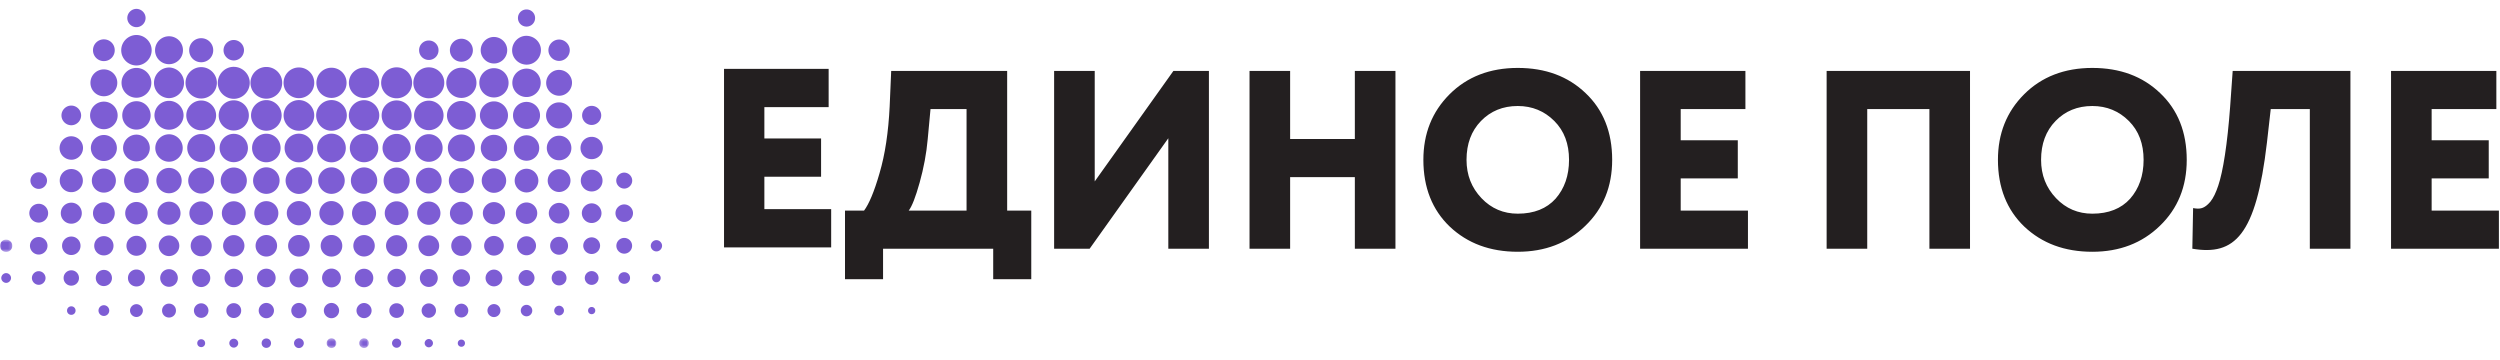 <svg xmlns="http://www.w3.org/2000/svg" xmlns:xlink="http://www.w3.org/1999/xlink" width="770" height="111" viewBox="0 0 770 111">
    <defs>
        <path id="a" d="M0 .612h3.792v3.795H0z"/>
        <path id="c" d="M.255.421h3.014v3.016H.255z"/>
        <path id="e" d="M.092.421h3.013v3.016H.092z"/>
    </defs>
    <g fill="none" fill-rule="evenodd">
        <path fill="#7D5DD4" d="M72.053 20.584c2.712.044 4.914 2.295 4.87 4.978-.042 2.714-2.293 4.917-4.974 4.874-2.712-.044-4.915-2.295-4.871-4.978.044-2.713 2.294-4.918 4.975-4.874M77.152 25.496a4.862 4.862 0 0 1 4.88-4.87c2.728 0 4.91 2.2 4.881 4.927a4.861 4.861 0 0 1-4.91 4.84 4.862 4.862 0 0 1-4.851-4.897M57.14 25.513c-.002-2.66 2.182-4.842 4.84-4.837 2.657.006 4.832 2.197 4.819 4.86-.013 2.635-2.179 4.798-4.812 4.807-2.659.008-4.846-2.17-4.848-4.83M122.237 20.742a4.749 4.749 0 0 1 4.688 4.83 4.748 4.748 0 0 1-4.871 4.704c-2.65-.068-4.715-2.222-4.657-4.858.058-2.65 2.207-4.725 4.84-4.676M132.155 20.742a4.748 4.748 0 0 1 4.684 4.835c-.044 2.67-2.223 4.77-4.876 4.7-2.651-.073-4.714-2.23-4.652-4.863.062-2.652 2.21-4.724 4.844-4.672M87.339 25.5a4.713 4.713 0 0 1 4.719-4.72 4.714 4.714 0 0 1 4.733 4.768 4.715 4.715 0 0 1-4.75 4.691 4.714 4.714 0 0 1-4.702-4.738M97.377 35.52c.01-2.6 2.138-4.705 4.747-4.695 2.6.01 4.704 2.139 4.694 4.75-.012 2.6-2.14 4.706-4.747 4.696-2.602-.01-4.705-2.14-4.694-4.75M87.344 35.548a4.725 4.725 0 0 1 4.72-4.723 4.725 4.725 0 0 1 4.721 4.723 4.725 4.725 0 0 1-4.72 4.722 4.725 4.725 0 0 1-4.72-4.722M52.063 20.787a4.724 4.724 0 0 1-.015 9.446 4.724 4.724 0 0 1 .015-9.446M77.32 35.523c.014-2.598 2.166-4.716 4.767-4.69 2.572.027 4.67 2.161 4.659 4.74-.014 2.599-2.166 4.716-4.768 4.69-2.57-.027-4.67-2.16-4.657-4.74M107.44 35.554c-.005-2.572 2.127-4.704 4.698-4.697 2.573.007 4.698 2.147 4.679 4.715-.02 2.557-2.112 4.65-4.668 4.667-2.565.018-4.704-2.11-4.708-4.685M37.336 15.472c-.002-2.573 2.134-4.704 4.701-4.692 2.576.012 4.698 2.154 4.675 4.72-.024 2.56-2.118 4.65-4.672 4.663-2.569.013-4.704-2.118-4.704-4.69M112.101 20.838c2.573-.024 4.698 2.091 4.695 4.673a4.677 4.677 0 0 1-4.64 4.67c-2.573.023-4.699-2.092-4.696-4.674a4.68 4.68 0 0 1 4.641-4.669M102.12 20.862a4.628 4.628 0 0 1 4.622 4.672 4.629 4.629 0 0 1-4.67 4.624 4.628 4.628 0 0 1-4.62-4.673 4.627 4.627 0 0 1 4.669-4.623M137.461 25.527a4.626 4.626 0 0 1 4.627-4.665 4.627 4.627 0 0 1 4.663 4.63 4.628 4.628 0 0 1-4.629 4.665 4.626 4.626 0 0 1-4.66-4.63M67.356 35.547a4.626 4.626 0 0 1 4.647-4.647 4.627 4.627 0 0 1 4.643 4.65A4.627 4.627 0 0 1 72 40.196a4.628 4.628 0 0 1-4.644-4.65M117.544 35.576c-.01-2.57 2.019-4.632 4.574-4.647 2.595-.016 4.66 2.03 4.658 4.62a4.592 4.592 0 0 1-4.602 4.619 4.594 4.594 0 0 1-4.63-4.592M61.987 40.142c-2.51.01-4.592-2.05-4.61-4.56-.017-2.538 2.068-4.634 4.603-4.628 2.51.006 4.58 2.076 4.581 4.59.002 2.513-2.063 4.59-4.574 4.598M37.432 25.515c-.002-2.514 2.06-4.59 4.572-4.6 2.534-.01 4.624 2.082 4.61 4.62-.011 2.51-2.089 4.574-4.6 4.57-2.512-.005-4.58-2.077-4.582-4.59M127.531 35.536a4.54 4.54 0 0 1 4.54-4.533c2.528-.001 4.578 2.068 4.545 4.586-.032 2.517-2.07 4.526-4.568 4.505a4.542 4.542 0 0 1-4.517-4.558M152.165 21.001c2.519.012 4.502 2.034 4.478 4.566a4.48 4.48 0 0 1-4.532 4.451c-2.519-.012-4.504-2.035-4.479-4.565A4.48 4.48 0 0 1 152.165 21M47.569 35.547a4.485 4.485 0 0 1 4.501-4.488 4.483 4.483 0 0 1 4.471 4.52 4.487 4.487 0 0 1-8.972-.032M142.019 39.985c-2.462-.076-4.41-2.097-4.348-4.51.065-2.48 2.131-4.463 4.552-4.363 2.47.102 4.403 2.134 4.317 4.538-.089 2.467-2.115 4.41-4.521 4.335M162.09 19.909c-2.46-.07-4.412-2.088-4.355-4.503.058-2.479 2.123-4.465 4.543-4.37 2.47.094 4.406 2.125 4.326 4.53-.084 2.466-2.106 4.412-4.515 4.343M87.655 45.505a4.396 4.396 0 0 1 4.506-4.331 4.394 4.394 0 0 1 4.312 4.522c-.068 2.44-2.048 4.345-4.475 4.304a4.397 4.397 0 0 1-4.343-4.495M97.685 45.606a4.396 4.396 0 0 1 4.406-4.434 4.395 4.395 0 0 1 4.416 4.425 4.394 4.394 0 0 1-4.376 4.402 4.397 4.397 0 0 1-4.446-4.393M77.64 45.558a4.368 4.368 0 0 1 4.451-4.367c2.43.025 4.348 1.982 4.335 4.423-.012 2.458-1.985 4.394-4.45 4.367a4.365 4.365 0 0 1-4.336-4.423M112.116 41.203a4.359 4.359 0 0 1 4.393 4.37 4.359 4.359 0 0 1-4.367 4.397 4.357 4.357 0 0 1-4.394-4.37 4.358 4.358 0 0 1 4.368-4.397M42 39.921c-2.425-.007-4.36-1.971-4.346-4.411.01-2.423 1.98-4.354 4.423-4.336 2.393.017 4.32 1.973 4.317 4.383a4.36 4.36 0 0 1-4.393 4.364M157.798 25.518a4.36 4.36 0 0 1 4.378-4.382 4.36 4.36 0 0 1 4.364 4.394 4.362 4.362 0 0 1-4.346 4.354 4.36 4.36 0 0 1-4.396-4.366M67.638 45.58a4.372 4.372 0 0 1 4.354-4.36 4.372 4.372 0 0 1 4.371 4.402c-.013 2.393-1.983 4.339-4.383 4.33-2.394-.009-4.345-1.971-4.342-4.372M122.146 49.93c-2.388-.01-4.36-2.01-4.327-4.387.033-2.374 1.995-4.311 4.357-4.301 2.387.01 4.36 2.011 4.326 4.388-.033 2.373-1.995 4.31-4.356 4.3M147.814 35.573c-.022-2.36 1.905-4.316 4.283-4.351 2.375-.036 4.369 1.943 4.366 4.33-.005 2.37-1.945 4.312-4.314 4.323-2.364.009-4.312-1.926-4.335-4.302M47.758 15.471c0-2.39 1.926-4.31 4.312-4.3a4.285 4.285 0 0 1 4.282 4.33 4.283 4.283 0 0 1-4.282 4.271 4.287 4.287 0 0 1-4.312-4.3M61.966 49.887a4.286 4.286 0 0 1-4.294-4.318 4.284 4.284 0 0 1 4.33-4.283 4.283 4.283 0 0 1 4.264 4.289 4.287 4.287 0 0 1-4.3 4.312M132.09 49.843a4.245 4.245 0 0 1-4.27-4.272 4.245 4.245 0 0 1 4.238-4.242 4.244 4.244 0 0 1 4.27 4.273 4.243 4.243 0 0 1-4.239 4.241M32.01 39.797c-2.334.007-4.25-1.887-4.265-4.216a4.257 4.257 0 0 1 4.258-4.283 4.257 4.257 0 0 1 4.234 4.246c.001 2.335-1.898 4.246-4.227 4.253M52.03 41.359c2.313-.02 4.253 1.91 4.25 4.231-.002 2.3-1.896 4.204-4.2 4.224-2.313.017-4.252-1.912-4.249-4.231.003-2.301 1.895-4.205 4.199-4.224M158.01 35.568a4.137 4.137 0 0 1 4.124-4.183 4.136 4.136 0 0 1 4.196 4.172 4.134 4.134 0 0 1-4.155 4.154 4.135 4.135 0 0 1-4.166-4.143M137.946 45.615a4.134 4.134 0 0 1 4.116-4.191 4.133 4.133 0 0 1 4.203 4.163 4.132 4.132 0 0 1-4.145 4.162 4.135 4.135 0 0 1-4.174-4.134M31.986 21.372a4.123 4.123 0 0 1 4.14 4.16A4.124 4.124 0 0 1 32 29.648a4.124 4.124 0 0 1-4.143-4.162 4.125 4.125 0 0 1 4.13-4.114M42.012 41.466c2.258-.006 4.131 1.863 4.13 4.124-.003 2.26-1.879 4.128-4.137 4.116-2.238-.01-4.085-1.856-4.099-4.093-.014-2.262 1.846-4.141 4.106-4.147M87.96 55.647c-.017-2.231 1.821-4.1 4.066-4.129 2.25-.03 4.147 1.853 4.143 4.113-.004 2.239-1.858 4.094-4.097 4.1-2.233.007-4.092-1.84-4.111-4.084M152.16 11.385c2.253.02 4.093 1.884 4.06 4.123-.03 2.26-1.901 4.092-4.133 4.05-2.24-.044-4.038-1.869-4.032-4.094.006-2.253 1.863-4.097 4.105-4.079M77.95 55.596c.025-2.258 1.892-4.095 4.126-4.058 2.26.038 4.09 1.914 4.04 4.145-.05 2.244-1.874 4.039-4.097 4.027-2.253-.012-4.094-1.874-4.069-4.114M98.013 55.64c-.013-2.246 1.833-4.1 4.084-4.1 2.248-.002 4.095 1.852 4.082 4.099a4.097 4.097 0 0 1-4.053 4.07c-2.237.028-4.1-1.815-4.113-4.069M152.083 49.645a4.038 4.038 0 0 1-4-4.1 4.037 4.037 0 0 1 4.14-4.016 4.037 4.037 0 0 1 3.97 4.128 4.038 4.038 0 0 1-4.11 3.988M112.14 51.566a4.036 4.036 0 0 1 4.044 4.055 4.038 4.038 0 0 1-4.096 4.063 4.038 4.038 0 0 1-4.015-4.085 4.039 4.039 0 0 1 4.067-4.033M72.004 59.651a4.003 4.003 0 0 1-4.028-4.053 4.002 4.002 0 0 1 4.022-4 4.003 4.003 0 0 1 4.029 4.053 4.003 4.003 0 0 1-4.023 4M168.187 35.525a4.01 4.01 0 0 1 4.023-3.994 4.012 4.012 0 0 1 4.007 4.07c-.02 2.205-1.831 3.978-4.054 3.964-2.208-.013-3.985-1.819-3.976-4.04M122.164 51.607a4.01 4.01 0 0 1 4.01 4.006 4.01 4.01 0 0 1-4.046 4.029 4.011 4.011 0 0 1-3.983-4.036 4.01 4.01 0 0 1 4.019-3.999M27.986 45.502c.04-2.2 1.895-3.972 4.104-3.924 2.2.05 3.963 1.911 3.907 4.122-.055 2.175-1.89 3.93-4.075 3.895-2.2-.034-3.977-1.882-3.936-4.093M57.975 55.597c.018-2.182 1.831-3.978 4.008-3.97 2.202.01 4.019 1.86 3.98 4.055-.037 2.185-1.862 3.967-4.036 3.94-2.182-.028-3.971-1.85-3.952-4.025M172.126 29.49c-2.2-.063-3.965-1.898-3.903-4.056.063-2.2 1.899-3.968 4.055-3.904 2.2.063 3.964 1.899 3.9 4.055-.063 2.202-1.896 3.968-4.052 3.905M132.085 51.668c2.196.008 3.973 1.81 3.943 3.996a3.954 3.954 0 0 1-3.964 3.917c-2.198-.008-3.974-1.81-3.944-3.996a3.954 3.954 0 0 1 3.965-3.917M162.167 49.502c-2.191 0-3.922-1.747-3.91-3.946a3.889 3.889 0 0 1 3.915-3.885 3.887 3.887 0 0 1 3.909 3.947 3.886 3.886 0 0 1-3.914 3.884M55.956 55.658a3.89 3.89 0 0 1-3.92 3.87c-2.178-.007-3.903-1.77-3.88-3.968.02-2.144 1.782-3.856 3.948-3.839 2.15.017 3.863 1.77 3.852 3.937M138.238 55.59c.028-2.121 1.801-3.863 3.903-3.835 2.12.026 3.86 1.801 3.832 3.904-.027 2.12-1.799 3.863-3.902 3.836-2.119-.028-3.86-1.802-3.833-3.905M42.047 59.425a3.771 3.771 0 0 1-3.822-3.806A3.774 3.774 0 0 1 42 51.822a3.774 3.774 0 0 1 3.822 3.809 3.772 3.772 0 0 1-3.776 3.794M168.415 45.544c.015-2.093 1.709-3.755 3.815-3.746 2.118.01 3.782 1.72 3.757 3.861-.025 2.085-1.731 3.736-3.844 3.715-2.087-.02-3.743-1.72-3.728-3.83M152.113 59.393c-2.058-.013-3.746-1.72-3.74-3.779.004-2.08 1.74-3.789 3.819-3.758 2.057.03 3.733 1.749 3.71 3.809-.02 2.058-1.73 3.741-3.789 3.728M102.183 61.93c2.085.074 3.738 1.822 3.643 3.848-.1 2.07-1.806 3.689-3.816 3.618-2.084-.076-3.738-1.822-3.642-3.85.098-2.07 1.805-3.688 3.815-3.616M92.094 69.397c-2.048.025-3.761-1.676-3.761-3.734 0-2.037 1.658-3.71 3.702-3.734 2.049-.026 3.761 1.675 3.761 3.734 0 2.036-1.658 3.709-3.702 3.734M58.268 15.471a3.68 3.68 0 0 1 3.7-3.704 3.683 3.683 0 0 1 3.703 3.704 3.68 3.68 0 0 1-3.7 3.705 3.682 3.682 0 0 1-3.703-3.705M108.426 65.68a3.683 3.683 0 0 1 3.685-3.721 3.683 3.683 0 0 1 3.72 3.686 3.685 3.685 0 0 1-3.685 3.723 3.684 3.684 0 0 1-3.72-3.688M78.331 65.662a3.68 3.68 0 0 1 3.702-3.703 3.682 3.682 0 0 1 3.702 3.703 3.683 3.683 0 0 1-3.702 3.705 3.682 3.682 0 0 1-3.702-3.705M31.999 59.329a3.682 3.682 0 0 1-3.71-3.698 3.684 3.684 0 0 1 3.695-3.712 3.684 3.684 0 0 1 3.71 3.7 3.682 3.682 0 0 1-3.695 3.71M71.982 69.333a3.651 3.651 0 0 1-3.649-3.69 3.65 3.65 0 0 1 3.686-3.65 3.653 3.653 0 0 1 3.65 3.689 3.653 3.653 0 0 1-3.687 3.651M122.133 69.323c-2.024-.01-3.653-1.677-3.63-3.718.021-1.998 1.674-3.614 3.685-3.602 2.025.01 3.653 1.677 3.63 3.716-.02 2-1.675 3.615-3.685 3.604M162.177 59.275c-1.992.004-3.644-1.635-3.656-3.628-.012-2.016 1.655-3.686 3.671-3.674 1.99.014 3.63 1.666 3.626 3.659-.005 1.992-1.65 3.64-3.64 3.643M61.968 62.027c1.987 0 3.645 1.664 3.635 3.65-.01 1.992-1.68 3.644-3.663 3.622-1.973-.022-3.592-1.65-3.604-3.62-.012-1.987 1.645-3.652 3.632-3.652M22.025 41.973c1.997.057 3.589 1.701 3.544 3.665-.042 2.016-1.73 3.637-3.705 3.56-2.005-.08-3.58-1.735-3.513-3.693.067-2.002 1.716-3.586 3.674-3.532M132.057 69.245a3.558 3.558 0 0 1-3.563-3.613 3.561 3.561 0 0 1 3.625-3.552 3.56 3.56 0 0 1 3.536 3.585c0 2-1.598 3.59-3.598 3.58M21.936 59.188a3.535 3.535 0 0 1-3.538-3.573c.004-2.007 1.6-3.576 3.616-3.554 1.975.02 3.524 1.612 3.507 3.603a3.533 3.533 0 0 1-3.585 3.524M55.602 65.75c-.03 1.961-1.65 3.498-3.649 3.462-1.957-.035-3.486-1.665-3.445-3.666.041-1.93 1.652-3.459 3.62-3.432 1.964.025 3.505 1.64 3.474 3.636M145.645 15.51c-.018 1.958-1.638 3.531-3.607 3.502-1.93-.03-3.488-1.636-3.47-3.58.016-1.956 1.636-3.53 3.605-3.501 1.93.03 3.488 1.636 3.472 3.579M142.09 62.133c1.925-.01 3.533 1.584 3.542 3.513.01 1.928-1.581 3.536-3.51 3.546-1.926.01-3.534-1.582-3.542-3.512-.01-1.929 1.581-3.536 3.51-3.547M172.18 52.112c1.92-.018 3.538 1.594 3.532 3.52-.006 1.907-1.579 3.487-3.488 3.505-1.92.017-3.538-1.595-3.533-3.519.006-1.907 1.577-3.488 3.488-3.506M38.568 65.643a3.43 3.43 0 0 1 3.505-3.437 3.43 3.43 0 0 1 3.406 3.477 3.43 3.43 0 0 1-3.504 3.437 3.43 3.43 0 0 1-3.407-3.477M182.21 42.147a3.412 3.412 0 0 1 3.462 3.417c.007 1.924-1.5 3.454-3.417 3.461a3.412 3.412 0 0 1-3.46-3.416c-.006-1.926 1.5-3.455 3.415-3.462M148.722 65.69c-.015-1.873 1.516-3.43 3.388-3.445 1.873-.014 3.43 1.517 3.443 3.39.014 1.873-1.515 3.432-3.388 3.445a3.435 3.435 0 0 1-3.443-3.39M182.222 58.973a3.328 3.328 0 0 1-3.336-3.39 3.328 3.328 0 0 1 3.36-3.308 3.327 3.327 0 0 1 3.334 3.39 3.325 3.325 0 0 1-3.358 3.308M28.644 15.464a3.329 3.329 0 0 1 3.385-3.342 3.327 3.327 0 0 1 3.309 3.357 3.329 3.329 0 0 1-3.383 3.342 3.328 3.328 0 0 1-3.31-3.357M31.996 62.314a3.328 3.328 0 0 1 3.343 3.382 3.326 3.326 0 0 1-3.352 3.316 3.33 3.33 0 0 1-3.343-3.383 3.327 3.327 0 0 1 3.352-3.315M88.739 75.721c-.008-1.862 1.45-3.34 3.306-3.348a3.3 3.3 0 0 1 3.346 3.308c.007 1.862-1.45 3.34-3.306 3.348a3.302 3.302 0 0 1-3.346-3.308M102.11 72.373a3.298 3.298 0 0 1 3.311 3.34 3.299 3.299 0 0 1-3.337 3.315 3.3 3.3 0 0 1-3.313-3.339 3.3 3.3 0 0 1 3.338-3.316M78.72 75.692a3.3 3.3 0 0 1 3.353-3.305 3.298 3.298 0 0 1 3.27 3.323 3.298 3.298 0 0 1-3.349 3.305 3.3 3.3 0 0 1-3.273-3.323M158.868 65.636a3.312 3.312 0 0 1 3.328-3.277c1.814.012 3.287 1.51 3.275 3.33a3.31 3.31 0 0 1-3.328 3.276 3.31 3.31 0 0 1-3.275-3.329M112.077 79.005c-1.812-.026-3.274-1.534-3.249-3.356.022-1.812 1.533-3.276 3.352-3.25 1.812.023 3.274 1.533 3.25 3.354-.024 1.811-1.534 3.275-3.353 3.252M71.995 78.992c-1.806-.005-3.306-1.525-3.282-3.328.023-1.786 1.514-3.258 3.295-3.253 1.805.004 3.305 1.524 3.281 3.326-.023 1.786-1.513 3.259-3.294 3.255M168.913 15.476c-.003-1.804 1.51-3.31 3.312-3.296 1.784.016 3.26 1.503 3.265 3.286.003 1.804-1.51 3.311-3.312 3.297-1.785-.017-3.262-1.503-3.265-3.287M122.172 78.971c-1.78.01-3.27-1.471-3.28-3.26-.01-1.781 1.47-3.272 3.257-3.28 1.78-.01 3.27 1.47 3.28 3.259.01 1.782-1.47 3.272-3.257 3.281M58.734 75.628a3.222 3.222 0 0 1 3.337-3.162 3.224 3.224 0 0 1 3.133 3.308 3.222 3.222 0 0 1-3.337 3.162 3.225 3.225 0 0 1-3.133-3.308M18.725 65.684a3.224 3.224 0 0 1 3.242-3.26 3.224 3.224 0 0 1 3.228 3.217 3.223 3.223 0 0 1-3.243 3.26 3.224 3.224 0 0 1-3.227-3.217M128.88 75.678c.007-1.788 1.445-3.193 3.246-3.174 1.759.018 3.151 1.447 3.142 3.22-.007 1.79-1.444 3.193-3.247 3.175-1.757-.02-3.15-1.446-3.142-3.221M172.192 68.836c-1.742-.006-3.186-1.473-3.162-3.212.025-1.723 1.464-3.14 3.182-3.135 1.74.005 3.186 1.474 3.16 3.212-.023 1.723-1.462 3.14-3.18 3.135M48.884 75.686c.01-1.743 1.479-3.187 3.216-3.158 1.721.028 3.136 1.47 3.127 3.188-.01 1.744-1.48 3.187-3.216 3.159-1.722-.028-3.136-1.47-3.127-3.189M68.85 15.464c.006-1.726 1.456-3.165 3.172-3.145 1.732.017 3.16 1.473 3.131 3.19-.03 1.712-1.439 3.11-3.145 3.116-1.718.005-3.164-1.44-3.158-3.16M138.988 75.724a3.103 3.103 0 0 1 3.08-3.143 3.103 3.103 0 0 1 3.155 3.127 3.103 3.103 0 0 1-3.11 3.113 3.104 3.104 0 0 1-3.125-3.097M42.026 72.623a3.063 3.063 0 0 1 3.073 3.065 3.062 3.062 0 0 1-3.107 3.091 3.064 3.064 0 0 1-3.046-3.095 3.065 3.065 0 0 1 3.08-3.061M182.206 62.632c1.65-.022 3.046 1.355 3.055 3.019.01 1.656-1.372 3.045-3.03 3.042-1.639-.002-2.991-1.339-3.025-2.99-.036-1.647 1.334-3.049 3-3.07M149.11 75.678c.019-1.667 1.417-3.038 3.065-3.007 1.669.031 3.034 1.438 2.991 3.082-.044 1.654-1.402 2.985-3.037 2.977-1.66-.006-3.038-1.399-3.02-3.052M21.97 38.578c-1.656.009-3.042-1.375-3.04-3.035.005-1.66 1.396-3.04 3.05-3.025a3.054 3.054 0 0 1 3.008 3.005c.021 1.653-1.356 3.046-3.017 3.055M129.081 15.491a2.975 2.975 0 0 1 2.974-3.014 2.975 2.975 0 0 1 3.012 2.976 2.976 2.976 0 0 1-2.974 3.013c-1.667.01-3-1.307-3.012-2.975M29.022 75.728c-.01-1.678 1.298-2.999 2.971-2.997a2.941 2.941 0 0 1 2.968 2.943c.01 1.678-1.296 2.999-2.97 2.997a2.941 2.941 0 0 1-2.969-2.943M179.29 35.503a2.963 2.963 0 0 1 3.018-2.899c1.6.04 2.893 1.389 2.868 2.99a2.96 2.96 0 0 1-3.018 2.897 2.96 2.96 0 0 1-2.868-2.988M159.245 75.71c-.008-1.596 1.336-2.94 2.93-2.936 1.598.004 2.935 1.353 2.92 2.947-.016 1.581-1.322 2.889-2.902 2.908-1.592.016-2.941-1.32-2.948-2.92M11.9 62.765c1.582-.02 2.893 1.26 2.924 2.856.031 1.603-1.29 2.941-2.898 2.94a2.905 2.905 0 0 1-2.894-2.887 2.905 2.905 0 0 1 2.869-2.909M92.05 88.52a2.905 2.905 0 0 1-2.881-2.898c0-1.61 1.339-2.931 2.94-2.899 1.594.033 2.873 1.345 2.852 2.927-.022 1.594-1.327 2.88-2.91 2.87M102.12 82.723a2.906 2.906 0 0 1 2.872 2.906c-.006 1.612-1.349 2.929-2.948 2.89-1.596-.04-2.872-1.356-2.844-2.935.028-1.596 1.336-2.878 2.92-2.86M79.171 85.608c.006-1.615 1.286-2.87 2.904-2.851a2.836 2.836 0 0 1 2.82 2.878c-.007 1.613-1.286 2.869-2.906 2.85a2.834 2.834 0 0 1-2.818-2.877M19.117 75.68a2.822 2.822 0 0 1 2.863-2.824 2.823 2.823 0 0 1 2.823 2.865 2.823 2.823 0 0 1-2.863 2.824 2.823 2.823 0 0 1-2.823-2.864M72.007 88.466a2.822 2.822 0 0 1-2.848-2.838 2.823 2.823 0 0 1 2.836-2.852 2.825 2.825 0 0 1 2.85 2.84 2.823 2.823 0 0 1-2.838 2.85M109.285 85.605a2.822 2.822 0 0 1 2.86-2.828 2.824 2.824 0 0 1 2.827 2.86 2.825 2.825 0 0 1-2.86 2.83 2.823 2.823 0 0 1-2.827-2.862M122.142 82.788a2.841 2.841 0 0 1 2.85 2.844 2.844 2.844 0 0 1-2.815 2.822 2.842 2.842 0 0 1-2.848-2.844 2.843 2.843 0 0 1 2.813-2.822M39.208 5.524c.019-1.536 1.314-2.808 2.842-2.79 1.537.018 2.806 1.313 2.79 2.844-.02 1.538-1.314 2.808-2.843 2.79-1.536-.017-2.807-1.313-2.79-2.844M61.97 82.83c1.52 0 2.778 1.254 2.79 2.777.01 1.538-1.289 2.83-2.821 2.805-1.527-.023-2.771-1.29-2.76-2.807.012-1.523 1.273-2.777 2.79-2.775M169.449 75.725a2.73 2.73 0 0 1 2.743-2.778 2.73 2.73 0 0 1 2.762 2.76 2.73 2.73 0 0 1-2.714 2.748 2.731 2.731 0 0 1-2.791-2.73M129.322 85.611a2.729 2.729 0 0 1 2.776-2.743 2.73 2.73 0 0 1 2.728 2.792 2.73 2.73 0 0 1-2.747 2.715 2.729 2.729 0 0 1-2.757-2.764M49.341 85.633a2.712 2.712 0 0 1 2.733-2.728 2.711 2.711 0 0 1 2.696 2.703 2.714 2.714 0 1 1-5.429.025M189.565 65.657c.003-1.473 1.236-2.7 2.705-2.697 1.472.004 2.699 1.236 2.696 2.708-.005 1.472-1.236 2.7-2.706 2.697-1.472-.003-2.7-1.236-2.695-2.708M11.915 72.999c1.47-.008 2.706 1.217 2.714 2.69.007 1.471-1.215 2.706-2.689 2.714-1.47.008-2.704-1.216-2.712-2.69-.009-1.47 1.215-2.707 2.687-2.714M142.1 88.3c-1.453-.005-2.665-1.215-2.67-2.67-.008-1.474 1.245-2.715 2.711-2.687 1.462.028 2.658 1.251 2.641 2.699-.016 1.458-1.23 2.662-2.682 2.657M162.18 2.912a2.617 2.617 0 0 1 2.627 2.68 2.615 2.615 0 0 1-2.649 2.598 2.618 2.618 0 0 1-2.626-2.68 2.619 2.619 0 0 1 2.648-2.598M41.985 83.007c1.47-.015 2.636 1.117 2.651 2.575.015 1.473-1.116 2.638-2.573 2.653-1.47.015-2.637-1.117-2.651-2.575-.015-1.473 1.115-2.638 2.573-2.653M182.233 73.103c1.43 0 2.591 1.153 2.597 2.583a2.597 2.597 0 0 1-5.193 0 2.593 2.593 0 0 1 2.596-2.583M152.12 88.205c-1.414-.012-2.586-1.208-2.564-2.618.021-1.413 1.224-2.58 2.63-2.55 1.392.032 2.536 1.199 2.534 2.587-.003 1.413-1.19 2.593-2.6 2.581M9.372 55.615c.008-1.396 1.174-2.555 2.564-2.548 1.397.006 2.554 1.173 2.548 2.566-.007 1.396-1.173 2.556-2.564 2.548-1.397-.006-2.555-1.172-2.548-2.566M32.07 83.13c1.384.03 2.448 1.17 2.411 2.586-.035 1.38-1.182 2.438-2.598 2.395-1.354-.04-2.406-1.168-2.38-2.554.021-1.387 1.156-2.459 2.568-2.428M162.147 88.08c-1.346-.014-2.472-1.173-2.436-2.51.036-1.331 1.162-2.424 2.48-2.41 1.348.017 2.473 1.176 2.438 2.513-.037 1.331-1.16 2.424-2.482 2.408M189.806 55.616c.006-1.347 1.158-2.478 2.497-2.452 1.328.027 2.426 1.146 2.42 2.468-.006 1.348-1.157 2.48-2.494 2.452-1.329-.026-2.427-1.146-2.423-2.468M192.261 73.274a2.438 2.438 0 0 1 2.43 2.439c-.009 1.341-1.117 2.434-2.452 2.415a2.435 2.435 0 0 1-2.4-2.41 2.436 2.436 0 0 1 2.422-2.444M19.593 85.593a2.354 2.354 0 0 1 2.38-2.34c1.335.006 2.376 1.08 2.353 2.426-.022 1.303-1.09 2.326-2.41 2.31a2.353 2.353 0 0 1-2.323-2.396M102.116 98.012c-1.294.012-2.376-1.068-2.37-2.363a2.374 2.374 0 0 1 2.332-2.343 2.372 2.372 0 0 1 2.37 2.365 2.374 2.374 0 0 1-2.332 2.34M89.714 95.65c.006-1.294 1.1-2.366 2.39-2.343a2.373 2.373 0 0 1 2.313 2.362c-.007 1.294-1.1 2.366-2.393 2.343a2.372 2.372 0 0 1-2.31-2.362M79.682 95.632c.016-1.294 1.119-2.36 2.408-2.325 1.272.034 2.31 1.11 2.295 2.38-.018 1.295-1.119 2.358-2.41 2.324-1.273-.034-2.31-1.109-2.293-2.38M109.802 95.643c.013-1.269 1.08-2.323 2.342-2.311 1.267.012 2.322 1.08 2.309 2.342-.01 1.27-1.08 2.325-2.341 2.312-1.268-.012-2.322-1.081-2.31-2.343M69.719 95.664a2.26 2.26 0 0 1 2.277-2.288 2.26 2.26 0 0 1 2.287 2.28 2.26 2.26 0 0 1-2.278 2.288 2.261 2.261 0 0 1-2.286-2.28M169.92 85.604a2.26 2.26 0 0 1 2.299-2.267 2.262 2.262 0 0 1 2.266 2.3 2.263 2.263 0 0 1-2.302 2.268 2.26 2.26 0 0 1-2.264-2.301M119.906 95.661a2.232 2.232 0 0 1 2.282-2.258 2.234 2.234 0 0 1 2.228 2.254 2.234 2.234 0 0 1-2.282 2.258 2.231 2.231 0 0 1-2.228-2.254M59.731 95.632a2.252 2.252 0 0 1 2.28-2.213 2.252 2.252 0 0 1 2.195 2.297 2.25 2.25 0 0 1-2.249 2.183 2.252 2.252 0 0 1-2.226-2.267M129.858 95.649c.007-1.202 1.027-2.215 2.226-2.208 1.201.007 2.214 1.03 2.206 2.229-.007 1.202-1.027 2.215-2.226 2.208-1.201-.008-2.213-1.03-2.206-2.229M54.195 95.66a2.115 2.115 0 0 1-2.125 2.141c-1.223.006-2.166-.946-2.155-2.172a2.114 2.114 0 0 1 2.156-2.11 2.113 2.113 0 0 1 2.124 2.141M180.11 85.594a2.131 2.131 0 0 1 2.164-2.097 2.127 2.127 0 0 1 2.08 2.18 2.127 2.127 0 0 1-2.132 2.068 2.13 2.13 0 0 1-2.112-2.15M139.984 95.635a2.13 2.13 0 0 1 2.16-2.1 2.13 2.13 0 0 1 2.085 2.177 2.128 2.128 0 0 1-2.132 2.07 2.126 2.126 0 0 1-2.113-2.147M11.944 87.723c-1.138.011-2.115-.959-2.116-2.1-.002-1.14.975-2.112 2.113-2.103 1.12.01 2.065.945 2.087 2.07.024 1.136-.94 2.12-2.084 2.133M150.136 95.631a2.016 2.016 0 0 1 2.06-1.974 2.017 2.017 0 0 1 1.944 2.032 2.017 2.017 0 0 1-2.06 1.974 2.016 2.016 0 0 1-1.944-2.032M41.996 93.682c1.076-.02 2.004.898 2.003 1.979-.002 1.059-.886 1.956-1.948 1.976-1.075.02-2.004-.9-2.003-1.98.002-1.058.886-1.956 1.948-1.975"/>
        <g transform="translate(0 73.191)">
            <mask id="b" fill="#fff">
                <use xlink:href="#a"/>
            </mask>
            <path fill="#7D5DD4" d="M0 2.508A1.882 1.882 0 0 1 1.911.612a1.882 1.882 0 0 1 1.88 1.929 1.883 1.883 0 0 1-1.883 1.866 1.882 1.882 0 0 1-1.91-1.899" mask="url(#b)"/>
        </g>
        <path fill="#7D5DD4" d="M192.286 83.829c1.01.009 1.778.797 1.769 1.813-.009 1.009-.795 1.78-1.81 1.77-1.008-.007-1.778-.795-1.771-1.811.009-1.009.797-1.78 1.812-1.772M162.179 93.89a1.777 1.777 0 0 1 1.759 1.763 1.776 1.776 0 0 1-1.806 1.776 1.778 1.778 0 0 1-1.731-1.792 1.778 1.778 0 0 1 1.778-1.747M200.44 75.69c.01-.937.803-1.726 1.737-1.73.953 0 1.77.835 1.741 1.783-.03.939-.838 1.717-1.766 1.699-.937-.02-1.72-.822-1.712-1.753M33.645 95.708a1.653 1.653 0 0 1-1.687 1.606 1.655 1.655 0 1 1 1.688-1.606"/>
        <g transform="translate(110.367 103.769)">
            <mask id="d" fill="#fff">
                <use xlink:href="#c"/>
            </mask>
            <path fill="#7D5DD4" d="M.255 1.9C.275 1.088.987.402 1.791.421c.811.02 1.497.732 1.478 1.537-.021.81-.732 1.498-1.536 1.479C.922 3.417.236 2.703.255 1.9" mask="url(#d)"/>
        </g>
        <path fill="#7D5DD4" d="M.39 85.592c.02-.812.73-1.498 1.535-1.478.811.019 1.497.732 1.478 1.536-.021.812-.732 1.498-1.536 1.479-.811-.02-1.497-.734-1.478-1.537M170.696 95.672c-.01-.806.683-1.511 1.492-1.52.807-.009 1.51.685 1.52 1.494.009.807-.685 1.511-1.494 1.521-.806.01-1.51-.684-1.518-1.495"/>
        <g transform="translate(100.499 103.769)">
            <mask id="f" fill="#fff">
                <use xlink:href="#e"/>
            </mask>
            <path fill="#7D5DD4" d="M1.603.421c.808.003 1.504.706 1.502 1.513-.005.81-.705 1.506-1.512 1.503C.784 3.432.088 2.73.093 1.924.093 1.114.795.418 1.602.42" mask="url(#f)"/>
        </g>
        <path fill="#7D5DD4" d="M90.559 105.715c-.012-.804.678-1.513 1.488-1.524.805-.012 1.512.678 1.524 1.489.013.806-.679 1.513-1.489 1.524-.805.014-1.512-.678-1.523-1.489M80.588 105.681c.008-.825.646-1.443 1.475-1.428.823.013 1.435.66 1.415 1.49-.021.799-.642 1.4-1.446 1.4-.827 0-1.451-.632-1.444-1.462M122.138 104.283a1.427 1.427 0 0 1 1.436 1.407 1.426 1.426 0 0 1-1.42 1.423 1.428 1.428 0 0 1-1.407-1.378 1.426 1.426 0 0 1 1.39-1.452M70.63 105.698c0-.759.646-1.392 1.4-1.372a1.388 1.388 0 0 1 1.343 1.372c0 .757-.648 1.392-1.401 1.372a1.387 1.387 0 0 1-1.342-1.372M202.195 84.31a1.291 1.291 0 0 1 1.295 1.312c0 .758-.595 1.333-1.357 1.31a1.293 1.293 0 0 1-1.265-1.342 1.29 1.29 0 0 1 1.327-1.28M21.955 94.347a1.292 1.292 0 0 1 1.317 1.293 1.29 1.29 0 0 1-1.336 1.33 1.29 1.29 0 0 1-1.288-1.32c.005-.733.574-1.3 1.307-1.303M130.794 105.722c-.016-.682.57-1.29 1.257-1.305.683-.016 1.288.57 1.303 1.256.015.683-.569 1.29-1.256 1.306-.681.015-1.289-.57-1.304-1.257M60.758 105.695a1.189 1.189 0 0 1 1.244-1.21c.675.015 1.18.536 1.18 1.214a1.189 1.189 0 0 1-1.245 1.21 1.185 1.185 0 0 1-1.18-1.214M142.057 106.805a1.09 1.09 0 0 1-1.057-1.171 1.091 1.091 0 0 1 1.185-1.041 1.088 1.088 0 0 1 1.027 1.138 1.088 1.088 0 0 1-1.155 1.074M182.206 96.767a1.09 1.09 0 0 1-1.079-1.15 1.089 1.089 0 0 1 1.163-1.064 1.088 1.088 0 0 1 1.051 1.12 1.088 1.088 0 0 1-1.135 1.094"/>
        <path fill="#231F20" d="M223 76.205v-55h32.222v11.786h-19.798v9.666h17.468v11.785h-17.468v9.977H256v11.786h-33zm62.74-33.389c-.391 4.459-1.25 8.995-2.5 13.453s-2.344 7.274-3.361 8.602h17.82V33.586h-11.1l-.859 9.23zM260.26 85.99V64.87h5.864c1.484-1.956 3.125-5.787 4.766-11.497 1.72-5.787 2.737-12.668 3.126-20.568l.47-10.95h35.72v43.015h7.425v21.118h-11.724v-9.387h-33.923v9.387H260.26zm75.35-9.386h-10.941V21.855h12.505v34.021l24.229-34.021h10.942v54.748h-12.504V42.58L335.61 76.603zm81.682 0V54.547H397.36v22.056h-12.505V21.855h12.505v20.961h19.932V21.855h12.506v54.748h-12.506zm39.004-15.564c3.05 3.206 6.8 4.771 11.178 4.771 5.001 0 8.909-1.565 11.645-4.615 2.735-3.128 4.142-7.117 4.142-11.965 0-4.927-1.485-8.917-4.531-11.967-3.05-3.049-6.802-4.615-11.256-4.615-4.613 0-8.365 1.566-11.334 4.615-2.968 3.05-4.453 7.04-4.453 11.967 0 4.691 1.56 8.603 4.61 11.81zm-9.847-31.988c5.391-5.396 12.426-8.132 21.025-8.132 8.519 0 15.475 2.579 20.868 7.74 5.472 5.163 8.206 12.046 8.206 20.571 0 8.211-2.734 15.015-8.284 20.335-5.471 5.316-12.428 7.977-20.79 7.977-8.519 0-15.475-2.582-20.947-7.743-5.394-5.163-8.13-12.044-8.13-20.569 0-8.056 2.658-14.78 8.052-20.179zm58.701 47.552V21.855h32.438v11.732h-19.931v9.621h17.584v11.73h-17.584v9.933h20.713v11.732h-33.22zm89.107 0V33.587h-19.149v43.016h-12.506V21.855h44.162v54.748h-12.507zm39.005-15.564c3.05 3.206 6.8 4.771 11.176 4.771 5.003 0 8.91-1.565 11.646-4.615 2.736-3.128 4.143-7.117 4.143-11.965 0-4.927-1.485-8.917-4.531-11.967-3.05-3.049-6.802-4.615-11.258-4.615-4.61 0-8.363 1.566-11.332 4.615-2.97 3.05-4.455 7.04-4.455 11.967 0 4.691 1.562 8.603 4.611 11.81zm-9.847-31.988c5.391-5.396 12.426-8.132 21.023-8.132 8.52 0 15.477 2.579 20.87 7.74 5.472 5.163 8.206 12.046 8.206 20.571 0 8.211-2.734 15.015-8.284 20.335-5.471 5.316-12.428 7.977-20.792 7.977-8.517 0-15.473-2.582-20.945-7.743-5.394-5.163-8.128-12.044-8.128-20.569 0-8.056 2.655-14.78 8.05-20.179zm88.011 47.552V33.587H699.39l-1.172 10.324c-3.361 28.78-10.004 34.882-22.979 32.692l.235-12.513c2.11.39 3.44.234 5.315-1.957.937-1.17 1.718-2.815 2.422-4.927 1.485-4.38 2.814-12.747 3.676-24.4l.78-10.951h36.265v54.748h-12.505zm25.014 0V21.855h32.436v11.732h-19.93v9.621h17.585v11.73h-17.585v9.933h20.713v11.732H736.44z"/>
    </g>
</svg>

